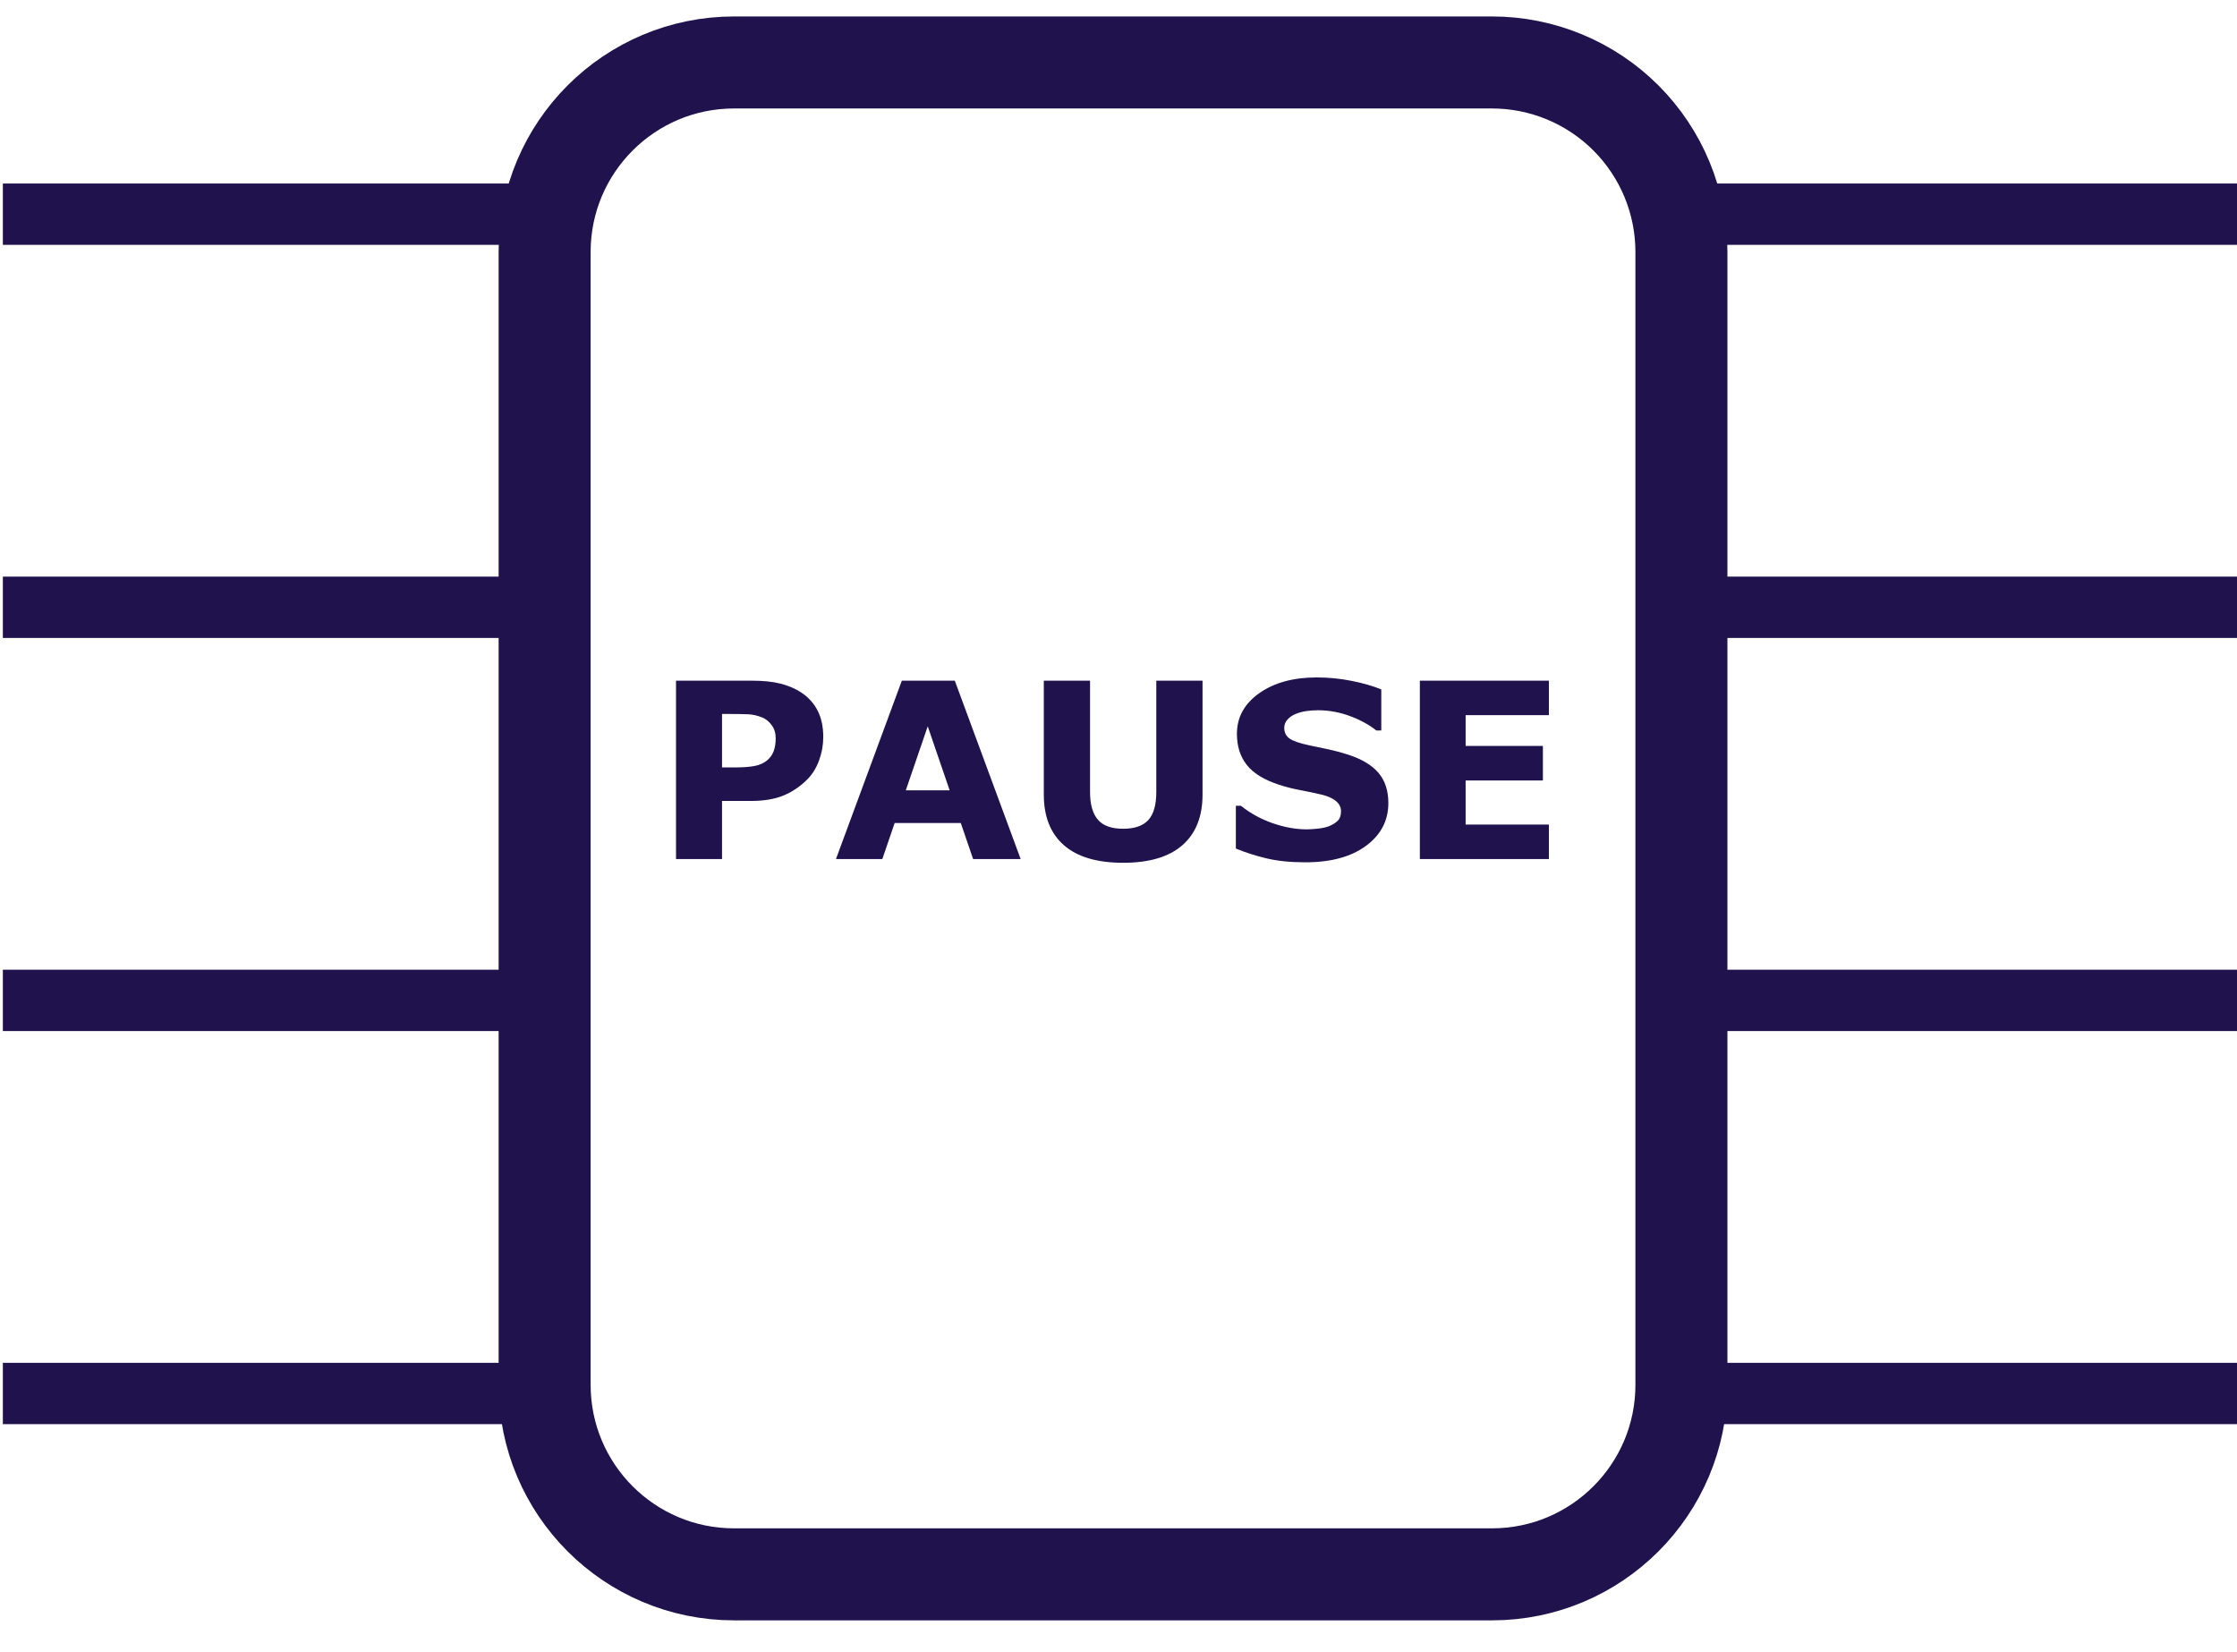 <?xml version="1.0" standalone="yes"?>

<svg version="1.1" viewBox="0.0 0.0 583.528 430.887" fill="none" stroke="none" stroke-linecap="square" stroke-miterlimit="10" xmlns="http://www.w3.org/2000/svg" xmlns:xlink="http://www.w3.org/1999/xlink"><clipPath id="p.0"><path d="m0 0l583.528 0l0 430.887l-583.528 0l0 -430.887z" clip-rule="nonzero"></path></clipPath><g clip-path="url(#p.0)"><path fill="#000000" fill-opacity="0.0" d="m0 0l583.528 0l0 430.887l-583.528 0z" fill-rule="evenodd"></path><path fill="#000000" fill-opacity="0.0" d="m142.068 65.715l0 0c0 -27.296 22.128 -49.424 49.424 -49.424l197.688 0l0 0c13.108 0 25.679 5.207 34.948 14.476c9.269 9.269 14.476 21.84 14.476 34.948l0 295.484c0 27.296 -22.128 49.424 -49.424 49.424l-197.688 0c-27.296 0 -49.424 -22.128 -49.424 -49.424z" fill-rule="evenodd"></path><path stroke="#20124d" stroke-width="24.0" stroke-linejoin="round" stroke-linecap="butt" d="m142.068 65.715l0 0c0 -27.296 22.128 -49.424 49.424 -49.424l197.688 0l0 0c13.108 0 25.679 5.207 34.948 14.476c9.269 9.269 14.476 21.84 14.476 34.948l0 295.484c0 27.296 -22.128 49.424 -49.424 49.424l-197.688 0c-27.296 0 -49.424 -22.128 -49.424 -49.424z" fill-rule="evenodd"></path><path fill="#000000" fill-opacity="0.0" d="m8.744 158.395l127.15 0" fill-rule="evenodd"></path><path stroke="#20124d" stroke-width="16.0" stroke-linejoin="round" stroke-linecap="butt" d="m8.744 158.395l127.15 0" fill-rule="evenodd"></path><path fill="#000000" fill-opacity="0.0" d="m161.406 153.625l257.858 0l0 65.354l-257.858 0z" fill-rule="evenodd"></path><path fill="#20124d" d="m214.749 192.221q0 3.125 -1.094 6.109q-1.094 2.984 -3.125 5.016q-2.781 2.75 -6.203 4.156q-3.422 1.406 -8.516 1.406l-7.469 0l0 15.156l-12.0 0l0 -46.531l19.75 0q4.438 0 7.484 0.766q3.047 0.766 5.391 2.297q2.812 1.844 4.297 4.719q1.484 2.875 1.484 6.906zm-12.406 0.281q0 -1.969 -1.062 -3.391q-1.062 -1.422 -2.469 -1.984q-1.875 -0.75 -3.656 -0.828q-1.781 -0.078 -4.75 -0.078l-2.062 0l0 13.938l3.438 0q3.062 0 5.047 -0.375q1.984 -0.375 3.328 -1.5q1.156 -1.0 1.672 -2.391q0.516 -1.391 0.516 -3.391zm63.906 31.562l-12.406 0l-3.219 -9.406l-17.25 0l-3.219 9.406l-12.094 0l17.188 -46.531l13.812 0l17.188 46.531zm-18.531 -17.938l-5.719 -16.688l-5.719 16.688l11.438 0zm65.969 1.094q0 8.625 -5.25 13.219q-5.25 4.594 -15.469 4.594q-10.219 0 -15.453 -4.594q-5.234 -4.594 -5.234 -13.188l0 -29.719l12.062 0l0 29.031q0 4.844 2.031 7.219q2.031 2.375 6.594 2.375q4.5 0 6.578 -2.281q2.078 -2.281 2.078 -7.312l0 -29.031l12.062 0l0 29.688zm48.469 2.219q0 6.875 -5.828 11.172q-5.828 4.297 -15.828 4.297q-5.781 0 -10.078 -1.016q-4.297 -1.016 -8.047 -2.578l0 -11.156l1.312 0q3.719 2.969 8.328 4.562q4.609 1.594 8.859 1.594q1.094 0 2.875 -0.188q1.781 -0.188 2.906 -0.625q1.375 -0.562 2.266 -1.406q0.891 -0.844 0.891 -2.5q0 -1.531 -1.297 -2.641q-1.297 -1.109 -3.797 -1.703q-2.625 -0.625 -5.547 -1.172q-2.922 -0.547 -5.484 -1.391q-5.875 -1.906 -8.453 -5.172q-2.578 -3.266 -2.578 -8.109q0 -6.5 5.828 -10.609q5.828 -4.109 14.984 -4.109q4.594 0 9.078 0.891q4.484 0.891 7.766 2.234l0 10.719l-1.281 0q-2.812 -2.25 -6.891 -3.766q-4.078 -1.516 -8.328 -1.516q-1.5 0 -2.984 0.203q-1.484 0.203 -2.859 0.766q-1.219 0.469 -2.094 1.422q-0.875 0.953 -0.875 2.172q0 1.844 1.406 2.828q1.406 0.984 5.312 1.797q2.562 0.531 4.922 1.031q2.359 0.5 5.078 1.375q5.344 1.75 7.891 4.766q2.547 3.016 2.547 7.828zm41.875 14.625l-33.656 0l0 -46.531l33.656 0l0 9.0l-21.719 0l0 8.031l20.156 0l0 9.0l-20.156 0l0 11.5l21.719 0l0 9.0z" fill-rule="nonzero"></path><path fill="#000000" fill-opacity="0.0" d="m8.744 55.868l127.15 0" fill-rule="evenodd"></path><path stroke="#20124d" stroke-width="16.0" stroke-linejoin="round" stroke-linecap="butt" d="m8.744 55.868l127.15 0" fill-rule="evenodd"></path><path fill="#000000" fill-opacity="0.0" d="m8.744 363.45l127.15 0" fill-rule="evenodd"></path><path stroke="#20124d" stroke-width="16.0" stroke-linejoin="round" stroke-linecap="butt" d="m8.744 363.45l127.15 0" fill-rule="evenodd"></path><path fill="#000000" fill-opacity="0.0" d="m8.744 260.922l127.15 0" fill-rule="evenodd"></path><path stroke="#20124d" stroke-width="16.0" stroke-linejoin="round" stroke-linecap="butt" d="m8.744 260.922l127.15 0" fill-rule="evenodd"></path><path fill="#000000" fill-opacity="0.0" d="m449.272 158.395l127.15 0" fill-rule="evenodd"></path><path stroke="#20124d" stroke-width="16.0" stroke-linejoin="round" stroke-linecap="butt" d="m449.272 158.395l127.15 0" fill-rule="evenodd"></path><path fill="#000000" fill-opacity="0.0" d="m449.272 55.868l127.15 0" fill-rule="evenodd"></path><path stroke="#20124d" stroke-width="16.0" stroke-linejoin="round" stroke-linecap="butt" d="m449.272 55.868l127.15 0" fill-rule="evenodd"></path><path fill="#000000" fill-opacity="0.0" d="m449.272 363.45l127.15 0" fill-rule="evenodd"></path><path stroke="#20124d" stroke-width="16.0" stroke-linejoin="round" stroke-linecap="butt" d="m449.272 363.45l127.15 0" fill-rule="evenodd"></path><path fill="#000000" fill-opacity="0.0" d="m449.272 260.922l127.15 0" fill-rule="evenodd"></path><path stroke="#20124d" stroke-width="16.0" stroke-linejoin="round" stroke-linecap="butt" d="m449.272 260.922l127.15 0" fill-rule="evenodd"></path></g></svg>

